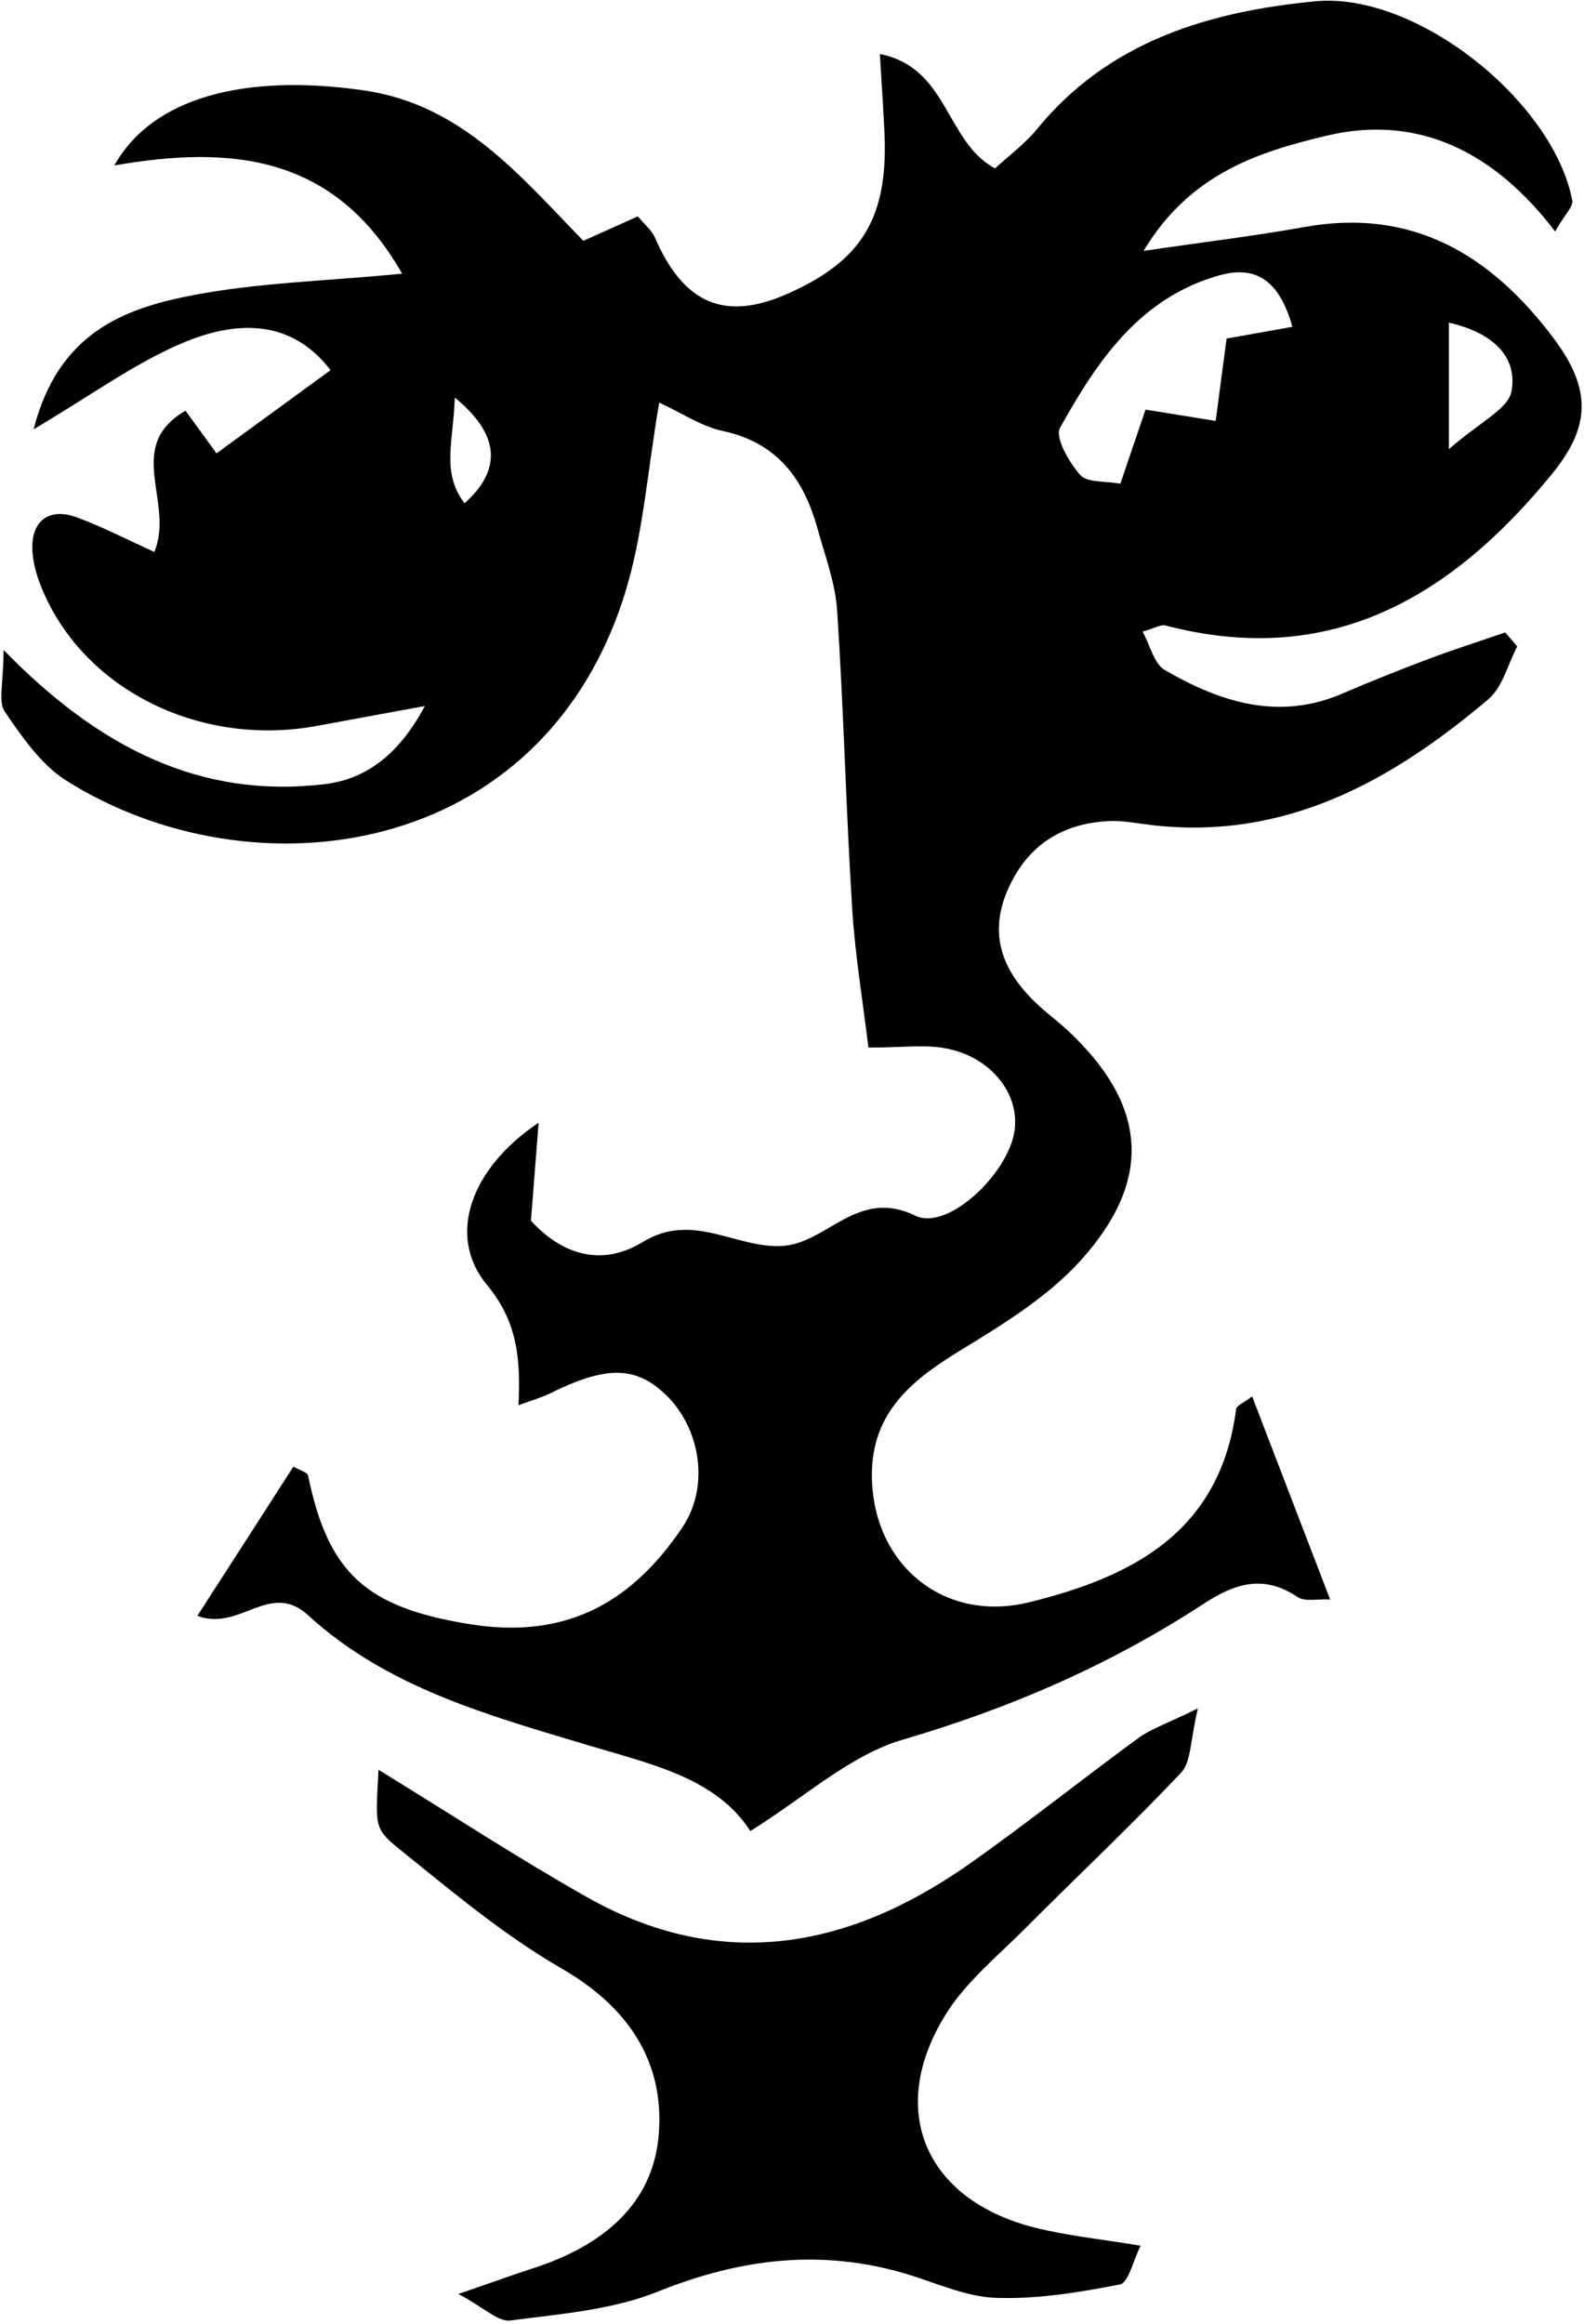 <svg width="424" height="622" viewBox="0 0 424 622" fill="none" xmlns="http://www.w3.org/2000/svg">
<path d="M176.459 107.739C173.279 126.149 172.195 142.762 167.444 158.253C145.412 230.281 67.496 240.234 17.709 208.878C10.976 204.613 5.889 197.204 1.251 190.394C-0.545 187.738 0.952 182.836 0.952 173.931C26.836 200.497 54.03 213.78 86.91 209.851C97.196 208.617 106.323 202.779 113.73 188.935C101.722 191.143 93.194 192.714 84.666 194.286C55.452 199.636 25.901 186.391 13.221 161.845C10.864 157.243 8.807 151.929 8.657 146.915C8.433 139.357 13.146 135.69 20.702 138.497C27.472 141.004 33.943 144.371 41.312 147.701C46.848 134.381 33.046 119.563 49.654 109.91C53.207 114.811 56.536 119.339 57.958 121.322C68.618 113.539 78.232 106.542 88.481 99.059C77.783 85.102 62.895 85.776 48.569 91.912C35.851 97.338 24.442 105.756 8.994 114.886C15.615 88.993 33.27 82.52 51.636 79.003C69.105 75.635 87.097 75.224 107.633 73.241C89.528 41.399 61.886 38.817 30.614 44.28C40.714 26.133 65.364 19.584 97.383 24.187C123.605 27.966 139.166 47.011 156.148 64.448C161.31 62.128 165.911 60.07 170.736 57.9C172.644 60.182 174.476 61.641 175.299 63.55C182.968 81.285 193.965 86.038 210.685 78.666C230.735 69.836 237.729 58.311 236.757 35.711C236.458 29.163 236.009 22.615 235.522 14.458C253.851 18.05 253.066 37.956 266.345 45.066C270.048 41.661 274.35 38.518 277.604 34.514C296.868 10.979 323.688 3.084 352.004 0.352C379.198 -2.267 415.78 27.143 420.867 53.672C421.167 55.243 418.922 57.301 416.267 61.941C400.294 40.95 379.871 30.361 354.959 36.347C337.004 40.651 318.563 46.375 306.107 67.142C322.416 64.747 335.919 63.138 349.236 60.743C378.188 55.542 399.097 68.302 415.668 90.266C426.104 104.073 425.917 114.138 415.182 127.159C388.362 159.824 356.118 178.945 311.98 167.383C310.745 167.046 309.174 168.094 305.845 169.029C307.902 172.771 308.912 177.635 311.755 179.282C326.568 187.887 342.203 192.976 359.335 185.605C366.966 182.312 374.672 179.244 382.452 176.325C389.185 173.781 396.068 171.611 402.913 169.253C403.998 170.488 405.045 171.723 406.13 172.995C403.624 177.747 402.239 183.846 398.424 187.102C372.427 209.103 343.924 225.005 308.052 220.777C304.312 220.328 300.496 219.542 296.756 219.73C284.374 220.366 275.21 226.09 269.973 237.615C264.437 249.738 268.215 259.729 277.267 268.372C279.998 270.991 283.102 273.236 285.87 275.818C306.892 295.5 308.875 315.443 289.461 337.108C280.634 346.948 268.627 354.319 257.18 361.316C243.49 369.66 232.567 378.641 233.428 396.713C234.513 419.463 253.178 434.205 275.322 428.817C303.414 421.97 326.643 409.772 330.869 377.144C331.019 376.096 333.077 375.31 335.171 373.702C342.016 391.512 348.749 409.061 356.044 428.031C352.677 427.844 349.236 428.705 347.291 427.358C338.238 421.259 330.533 423.729 322.191 429.191C297.279 445.468 270.497 457.105 241.732 465.524C227.48 469.677 215.323 481.052 200.848 489.995C191.758 475.963 175 472.296 158.242 467.282C131.497 459.237 103.855 451.866 82.533 432.297C72.209 422.831 64.317 436.712 52.833 432.409C61.661 418.715 70.077 405.656 78.531 392.485C80.139 393.421 82.272 393.944 82.459 394.842C87.845 420.885 97.795 430.276 126.298 434.729C152.893 438.845 169.876 427.62 182.594 408.836C190.187 397.649 187.344 381.933 178.142 373.178C170.1 365.507 162.17 365.47 147.17 372.916C145.188 373.889 143.056 374.487 138.792 376.059C139.353 363.936 138.642 353.833 130.375 343.88C119.49 330.784 125.886 312.711 144.178 300.438C143.392 310.354 142.794 318.025 142.121 326.668C150.462 335.798 161.085 339.091 172.083 332.355C185.399 324.199 196.995 334.114 209.301 333.441C221.383 332.804 229.538 317.763 244.986 325.321C253.664 329.549 269.823 314.133 271.544 302.759C273.078 292.768 265.297 282.815 253.103 280.533C247.418 279.485 241.395 280.345 232.455 280.345C230.922 267.661 228.827 255.201 228.079 242.704C226.433 216.25 225.834 189.758 224.076 163.304C223.59 155.933 220.822 148.711 218.84 141.49C215.174 128.207 208.104 118.478 193.479 115.335C187.793 114.138 182.631 110.583 176.384 107.702L176.459 107.739ZM345.944 87.459C342.39 74.812 336.032 70.996 326.381 73.69C305.06 79.677 293.651 96.664 283.738 114.512C282.317 117.057 286.17 123.754 289.162 127.122C291.032 129.217 295.858 128.693 299.898 129.442C302.329 122.258 304.424 116.158 306.631 109.61C313.326 110.695 318.975 111.594 325.408 112.641C326.493 104.372 327.428 97.338 328.326 90.603C334.573 89.48 339.51 88.619 345.944 87.459ZM387.838 86.337V120.199C395.993 113.015 403.736 109.461 404.596 104.709C406.167 96.103 400.519 89.255 387.838 86.337ZM121.734 106.393C121.398 117.992 118.031 126.448 124.353 134.68C134.552 125.575 133.679 116.146 121.734 106.393Z" fill="black"/>
<path d="M101.31 473.605C121.06 485.729 138.715 497.29 157.044 507.655C192.879 527.898 227.03 521.574 259.274 498.937C274.722 488.086 289.46 476.262 304.722 465.112C308.126 462.642 312.315 461.258 320.656 457.179C318.562 465.86 318.861 471.51 316.205 474.316C302.739 488.61 288.375 502.043 274.535 515.962C267.129 523.408 258.563 530.33 253.139 539.086C237.242 564.642 247.603 588.701 276.929 596.11C285.533 598.28 294.435 599.178 305.32 600.974C303.3 604.977 302.066 610.852 299.784 611.338C288.899 613.471 277.677 615.305 266.68 614.931C258.6 614.669 250.596 610.927 242.628 608.532C219.848 601.722 198.153 604.379 176.121 613.247C163.852 618.186 149.9 619.234 136.583 620.992C133.366 621.404 129.626 617.587 122.706 613.883C131.982 610.702 137.406 608.719 142.83 606.961C160.71 601.161 174.887 590.31 176.345 571.003C177.842 551.621 168.116 537.028 150.311 526.775C134.75 517.795 120.723 505.971 106.659 494.634C99.926 489.208 100.599 488.348 101.31 473.643V473.605Z" fill="black"/>
</svg>

